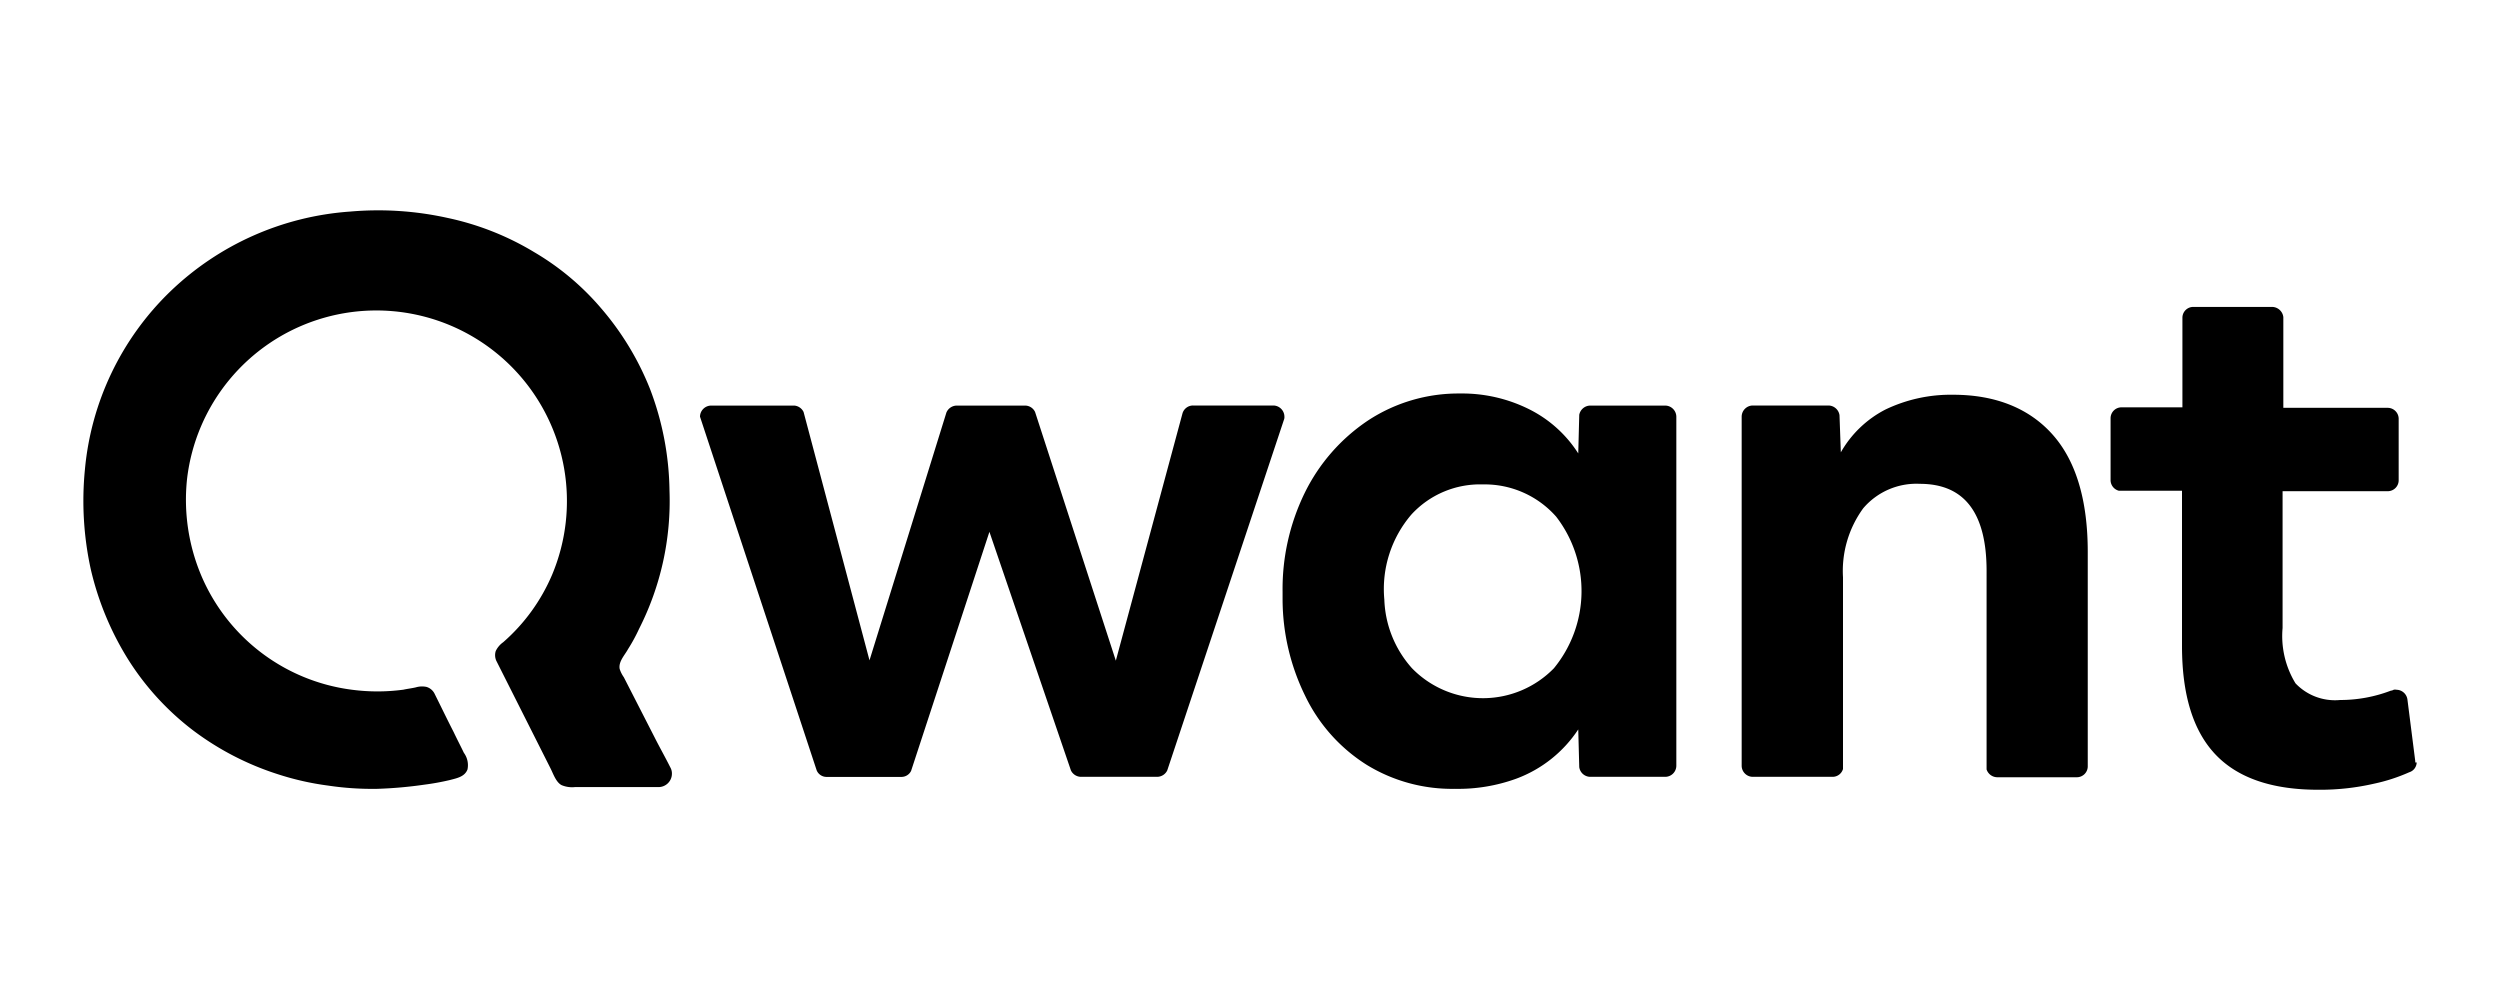 <svg xmlns="http://www.w3.org/2000/svg" viewBox="0 0 300 120"><defs><style>.a{fill:#000;}</style></defs><title>qwant</title><path class="a" d="M289.83,91.45v-.12l-.94-7.4h0a1.35,1.35,0,0,0-1.32-1.16.72.72,0,0,0-.33,0,.8.8,0,0,1-.34.11A17,17,0,0,1,280.82,84a6.54,6.54,0,0,1-5.36-2,10.9,10.9,0,0,1-1.55-6.64V58.94h12.72a1.31,1.31,0,0,0,1.21-1.27V50.21a1.32,1.32,0,0,0-1.32-1.27H274V38.32h0v-.27a1.38,1.38,0,0,0-1.33-1.22h-9.45a1.3,1.3,0,0,0-1.33,1.27h0V48.88h-7.29a1.31,1.31,0,0,0-1.33,1.29v7.39a1.32,1.32,0,0,0,1,1.33h7.57V77.52c0,5.85,1.33,10.17,4,13s6.8,4.25,12.33,4.25a28.84,28.84,0,0,0,6.68-.72,21.2,21.2,0,0,0,4.26-1.38A1.26,1.26,0,0,0,290,91.5v0C289.83,91.5,289.83,91.5,289.83,91.45Z"/><path class="a" d="M74.86,81.27a3.63,3.63,0,0,1-.5-1c-.16-.88.61-1.65,1-2.37a20.57,20.57,0,0,0,1.33-2.44,33.9,33.9,0,0,0,3.65-16.58A35.39,35.39,0,0,0,78,46.67a34.14,34.14,0,0,0-5.91-9.73,31.46,31.46,0,0,0-8-6.69,33.51,33.51,0,0,0-10.34-4.09A38.47,38.47,0,0,0,42,25.39,34.59,34.59,0,0,0,20.41,35,34,34,0,0,0,10.19,56.34a38.41,38.41,0,0,0,.71,12,35.58,35.58,0,0,0,4.54,10.89,32.37,32.37,0,0,0,7.79,8.46,34.13,34.13,0,0,0,10.06,5.2,33.44,33.44,0,0,0,6.08,1.38,35.55,35.55,0,0,0,5.92.39,50.52,50.52,0,0,0,5.63-.5A29.28,29.28,0,0,0,54,93.6c.83-.22,1.77-.39,2.1-1.27a2.51,2.51,0,0,0-.44-2c-.39-.82-.83-1.65-1.22-2.48-.77-1.5-1.49-3-2.26-4.54a1.59,1.59,0,0,0-1-.88,2.6,2.6,0,0,0-1.27.05c-.5.12-1,.17-1.49.28a23.36,23.36,0,0,1-6.25,0,22.78,22.78,0,0,1-18-13.65,23.44,23.44,0,0,1-1.72-11.67A22.87,22.87,0,1,1,66.24,69a22.35,22.35,0,0,1-5.86,8.07,2.74,2.74,0,0,0-.89,1.05,1.66,1.66,0,0,0,.06,1.16l6.52,12.94c.33.66.66,1.66,1.33,2a3.24,3.24,0,0,0,1.6.23H79a1.61,1.61,0,0,0,1.63-1.58,1.49,1.49,0,0,0-.2-.8c-.61-1.22-1.27-2.38-1.88-3.59Z"/><path class="a" d="M133.9,79.28l8-29.68a1.32,1.32,0,0,1,1.27-.94h9.62A1.35,1.35,0,0,1,154.13,50a.82.82,0,0,1-.06.38l-14,42.07a1.36,1.36,0,0,1-1.22.77h-9.12a1.36,1.36,0,0,1-1.22-.77l-9.78-28.63-9.4,28.69v0a1.29,1.29,0,0,1-1.16.72h-9A1.28,1.28,0,0,1,98,92.44L84,50a1.35,1.35,0,0,1,1.33-1.33h10a1.36,1.36,0,0,1,1.1.77l7.91,29.8,9.23-29.74a1.37,1.37,0,0,1,1.21-.83H123a1.33,1.33,0,0,1,1.21.77Z"/><path class="a" d="M189.39,54.41a14.84,14.84,0,0,0-5.91-5.31,18,18,0,0,0-8.29-1.88,19.75,19.75,0,0,0-11.06,3.26,22.19,22.19,0,0,0-7.57,8.68,26.3,26.3,0,0,0-2.65,11.89V72a26.4,26.4,0,0,0,2.71,11.5,20,20,0,0,0,7.4,8.29,19.57,19.57,0,0,0,10.56,2.87,20.44,20.44,0,0,0,7.35-1.21,15.24,15.24,0,0,0,7.46-5.92l.12,4.53a1.35,1.35,0,0,0,1.32,1.16h9a1.34,1.34,0,0,0,1.33-1.32V50a1.35,1.35,0,0,0-1.33-1.33h-9a1.36,1.36,0,0,0-1.32,1.11v0ZM186.74,62a14.61,14.61,0,0,1-.27,18.19,11.89,11.89,0,0,1-16.81.22l-.22-.22a13,13,0,0,1-3.32-8.24,13.73,13.73,0,0,1,3.26-10.22,11.18,11.18,0,0,1,8.57-3.6A11.43,11.43,0,0,1,186.74,62Z"/><path class="a" d="M220.74,49.82a1.36,1.36,0,0,0-1.33-1.16h-9.06A1.35,1.35,0,0,0,209,50v41.9a1.34,1.34,0,0,0,1.33,1.32h9.56a1.3,1.3,0,0,0,1.27-.94v-23a12.76,12.76,0,0,1,2.43-8.29,8.38,8.38,0,0,1,6.8-2.93q8,0,8,10.45V92.33a1.36,1.36,0,0,0,1.27.94h9.57A1.31,1.31,0,0,0,250.53,92V66.24c0-6.14-1.38-10.84-4.14-14s-6.8-4.87-12-4.87a18.12,18.12,0,0,0-8.13,1.77,13,13,0,0,0-5.36,5.14Z"/></svg>